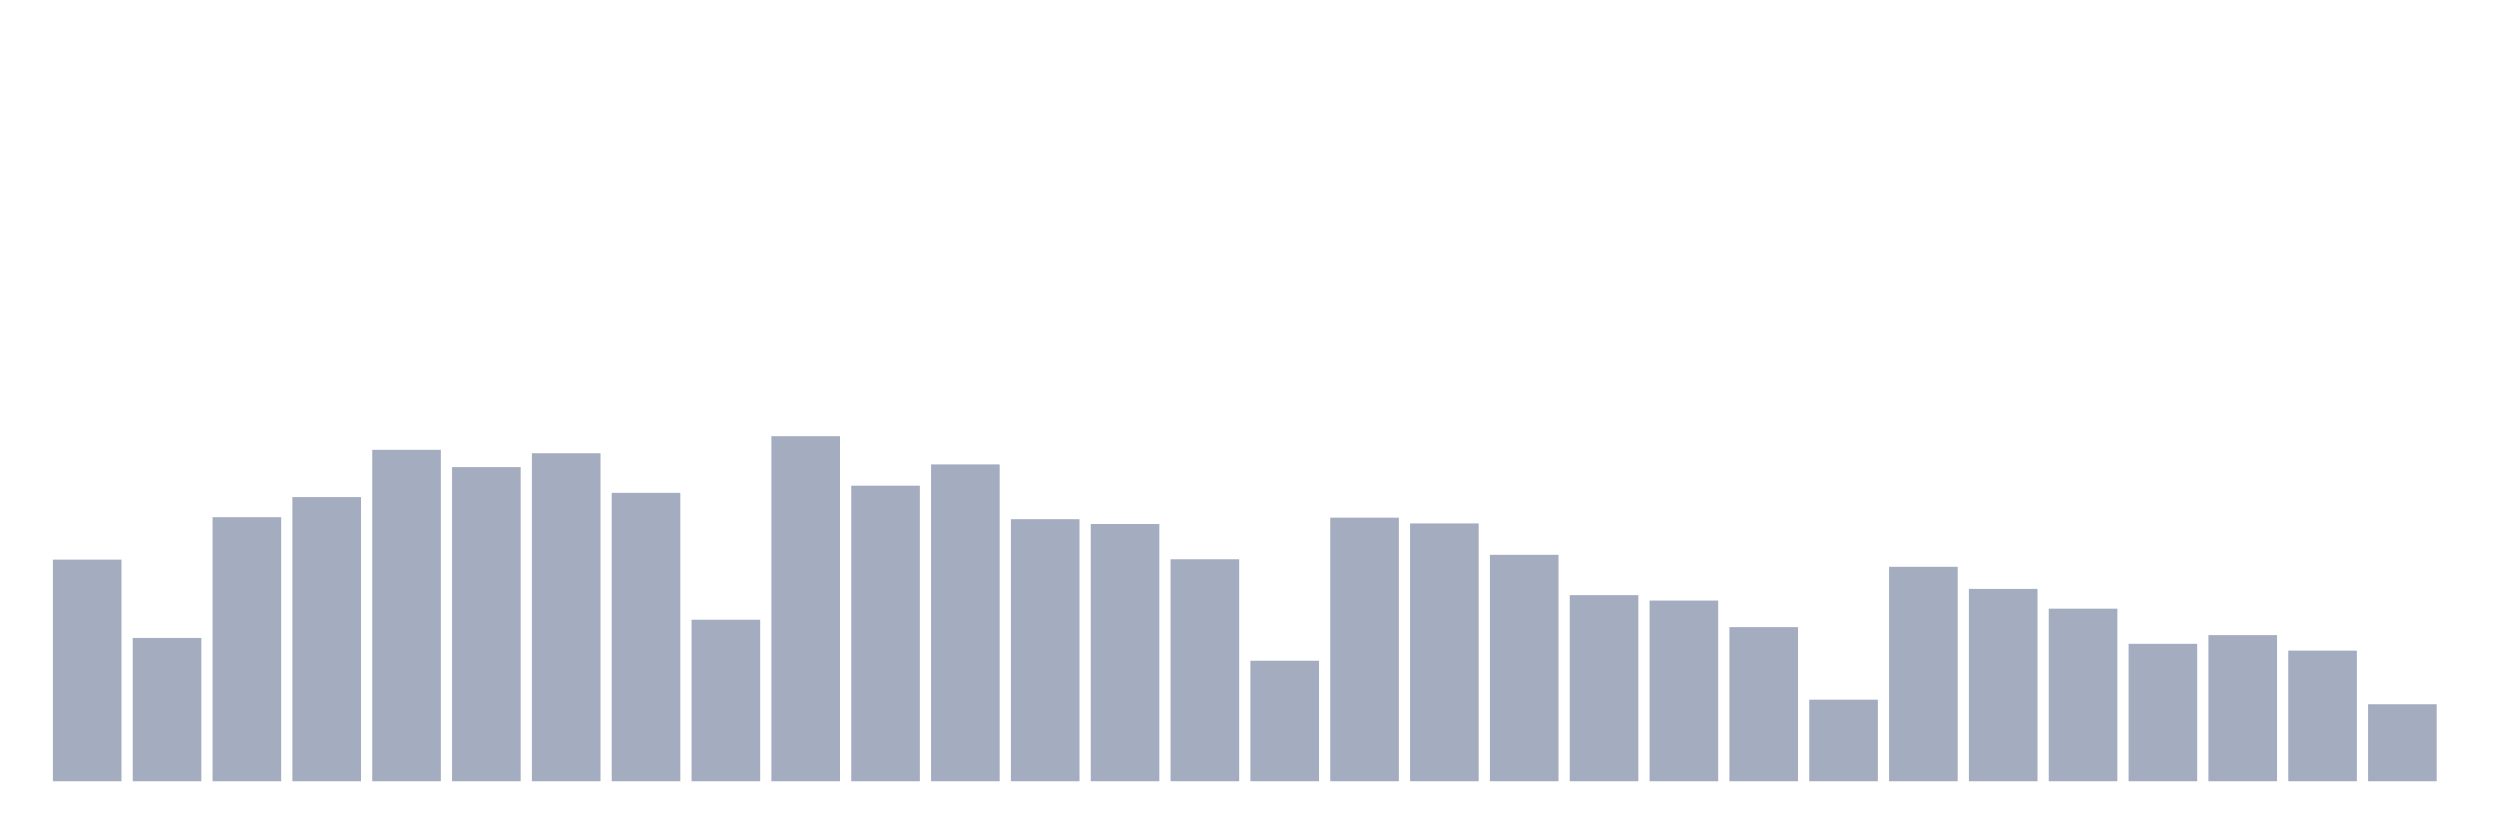 <svg xmlns="http://www.w3.org/2000/svg" viewBox="0 0 480 160"><g transform="translate(10,10)"><rect class="bar" x="0.153" width="13.175" y="97.449" height="42.551" fill="rgb(164,173,192)"></rect><rect class="bar" x="15.482" width="13.175" y="112.483" height="27.517" fill="rgb(164,173,192)"></rect><rect class="bar" x="30.81" width="13.175" y="89.3" height="50.7" fill="rgb(164,173,192)"></rect><rect class="bar" x="46.138" width="13.175" y="85.44" height="54.56" fill="rgb(164,173,192)"></rect><rect class="bar" x="61.466" width="13.175" y="76.366" height="63.634" fill="rgb(164,173,192)"></rect><rect class="bar" x="76.794" width="13.175" y="79.684" height="60.316" fill="rgb(164,173,192)"></rect><rect class="bar" x="92.123" width="13.175" y="77.02" height="62.98" fill="rgb(164,173,192)"></rect><rect class="bar" x="107.451" width="13.175" y="84.628" height="55.372" fill="rgb(164,173,192)"></rect><rect class="bar" x="122.779" width="13.175" y="108.984" height="31.016" fill="rgb(164,173,192)"></rect><rect class="bar" x="138.107" width="13.175" y="73.747" height="66.253" fill="rgb(164,173,192)"></rect><rect class="bar" x="153.436" width="13.175" y="83.251" height="56.749" fill="rgb(164,173,192)"></rect><rect class="bar" x="168.764" width="13.175" y="79.165" height="60.835" fill="rgb(164,173,192)"></rect><rect class="bar" x="184.092" width="13.175" y="89.684" height="50.316" fill="rgb(164,173,192)"></rect><rect class="bar" x="199.42" width="13.175" y="90.609" height="49.391" fill="rgb(164,173,192)"></rect><rect class="bar" x="214.748" width="13.175" y="97.381" height="42.619" fill="rgb(164,173,192)"></rect><rect class="bar" x="230.077" width="13.175" y="116.862" height="23.138" fill="rgb(164,173,192)"></rect><rect class="bar" x="245.405" width="13.175" y="89.391" height="50.609" fill="rgb(164,173,192)"></rect><rect class="bar" x="260.733" width="13.175" y="90.497" height="49.503" fill="rgb(164,173,192)"></rect><rect class="bar" x="276.061" width="13.175" y="96.524" height="43.476" fill="rgb(164,173,192)"></rect><rect class="bar" x="291.39" width="13.175" y="104.266" height="35.734" fill="rgb(164,173,192)"></rect><rect class="bar" x="306.718" width="13.175" y="105.305" height="34.695" fill="rgb(164,173,192)"></rect><rect class="bar" x="322.046" width="13.175" y="110.406" height="29.594" fill="rgb(164,173,192)"></rect><rect class="bar" x="337.374" width="13.175" y="124.334" height="15.666" fill="rgb(164,173,192)"></rect><rect class="bar" x="352.702" width="13.175" y="98.826" height="41.174" fill="rgb(164,173,192)"></rect><rect class="bar" x="368.031" width="13.175" y="103.07" height="36.93" fill="rgb(164,173,192)"></rect><rect class="bar" x="383.359" width="13.175" y="106.862" height="33.138" fill="rgb(164,173,192)"></rect><rect class="bar" x="398.687" width="13.175" y="113.612" height="26.388" fill="rgb(164,173,192)"></rect><rect class="bar" x="414.015" width="13.175" y="111.941" height="28.059" fill="rgb(164,173,192)"></rect><rect class="bar" x="429.344" width="13.175" y="114.921" height="25.079" fill="rgb(164,173,192)"></rect><rect class="bar" x="444.672" width="13.175" y="125.214" height="14.786" fill="rgb(164,173,192)"></rect></g></svg>